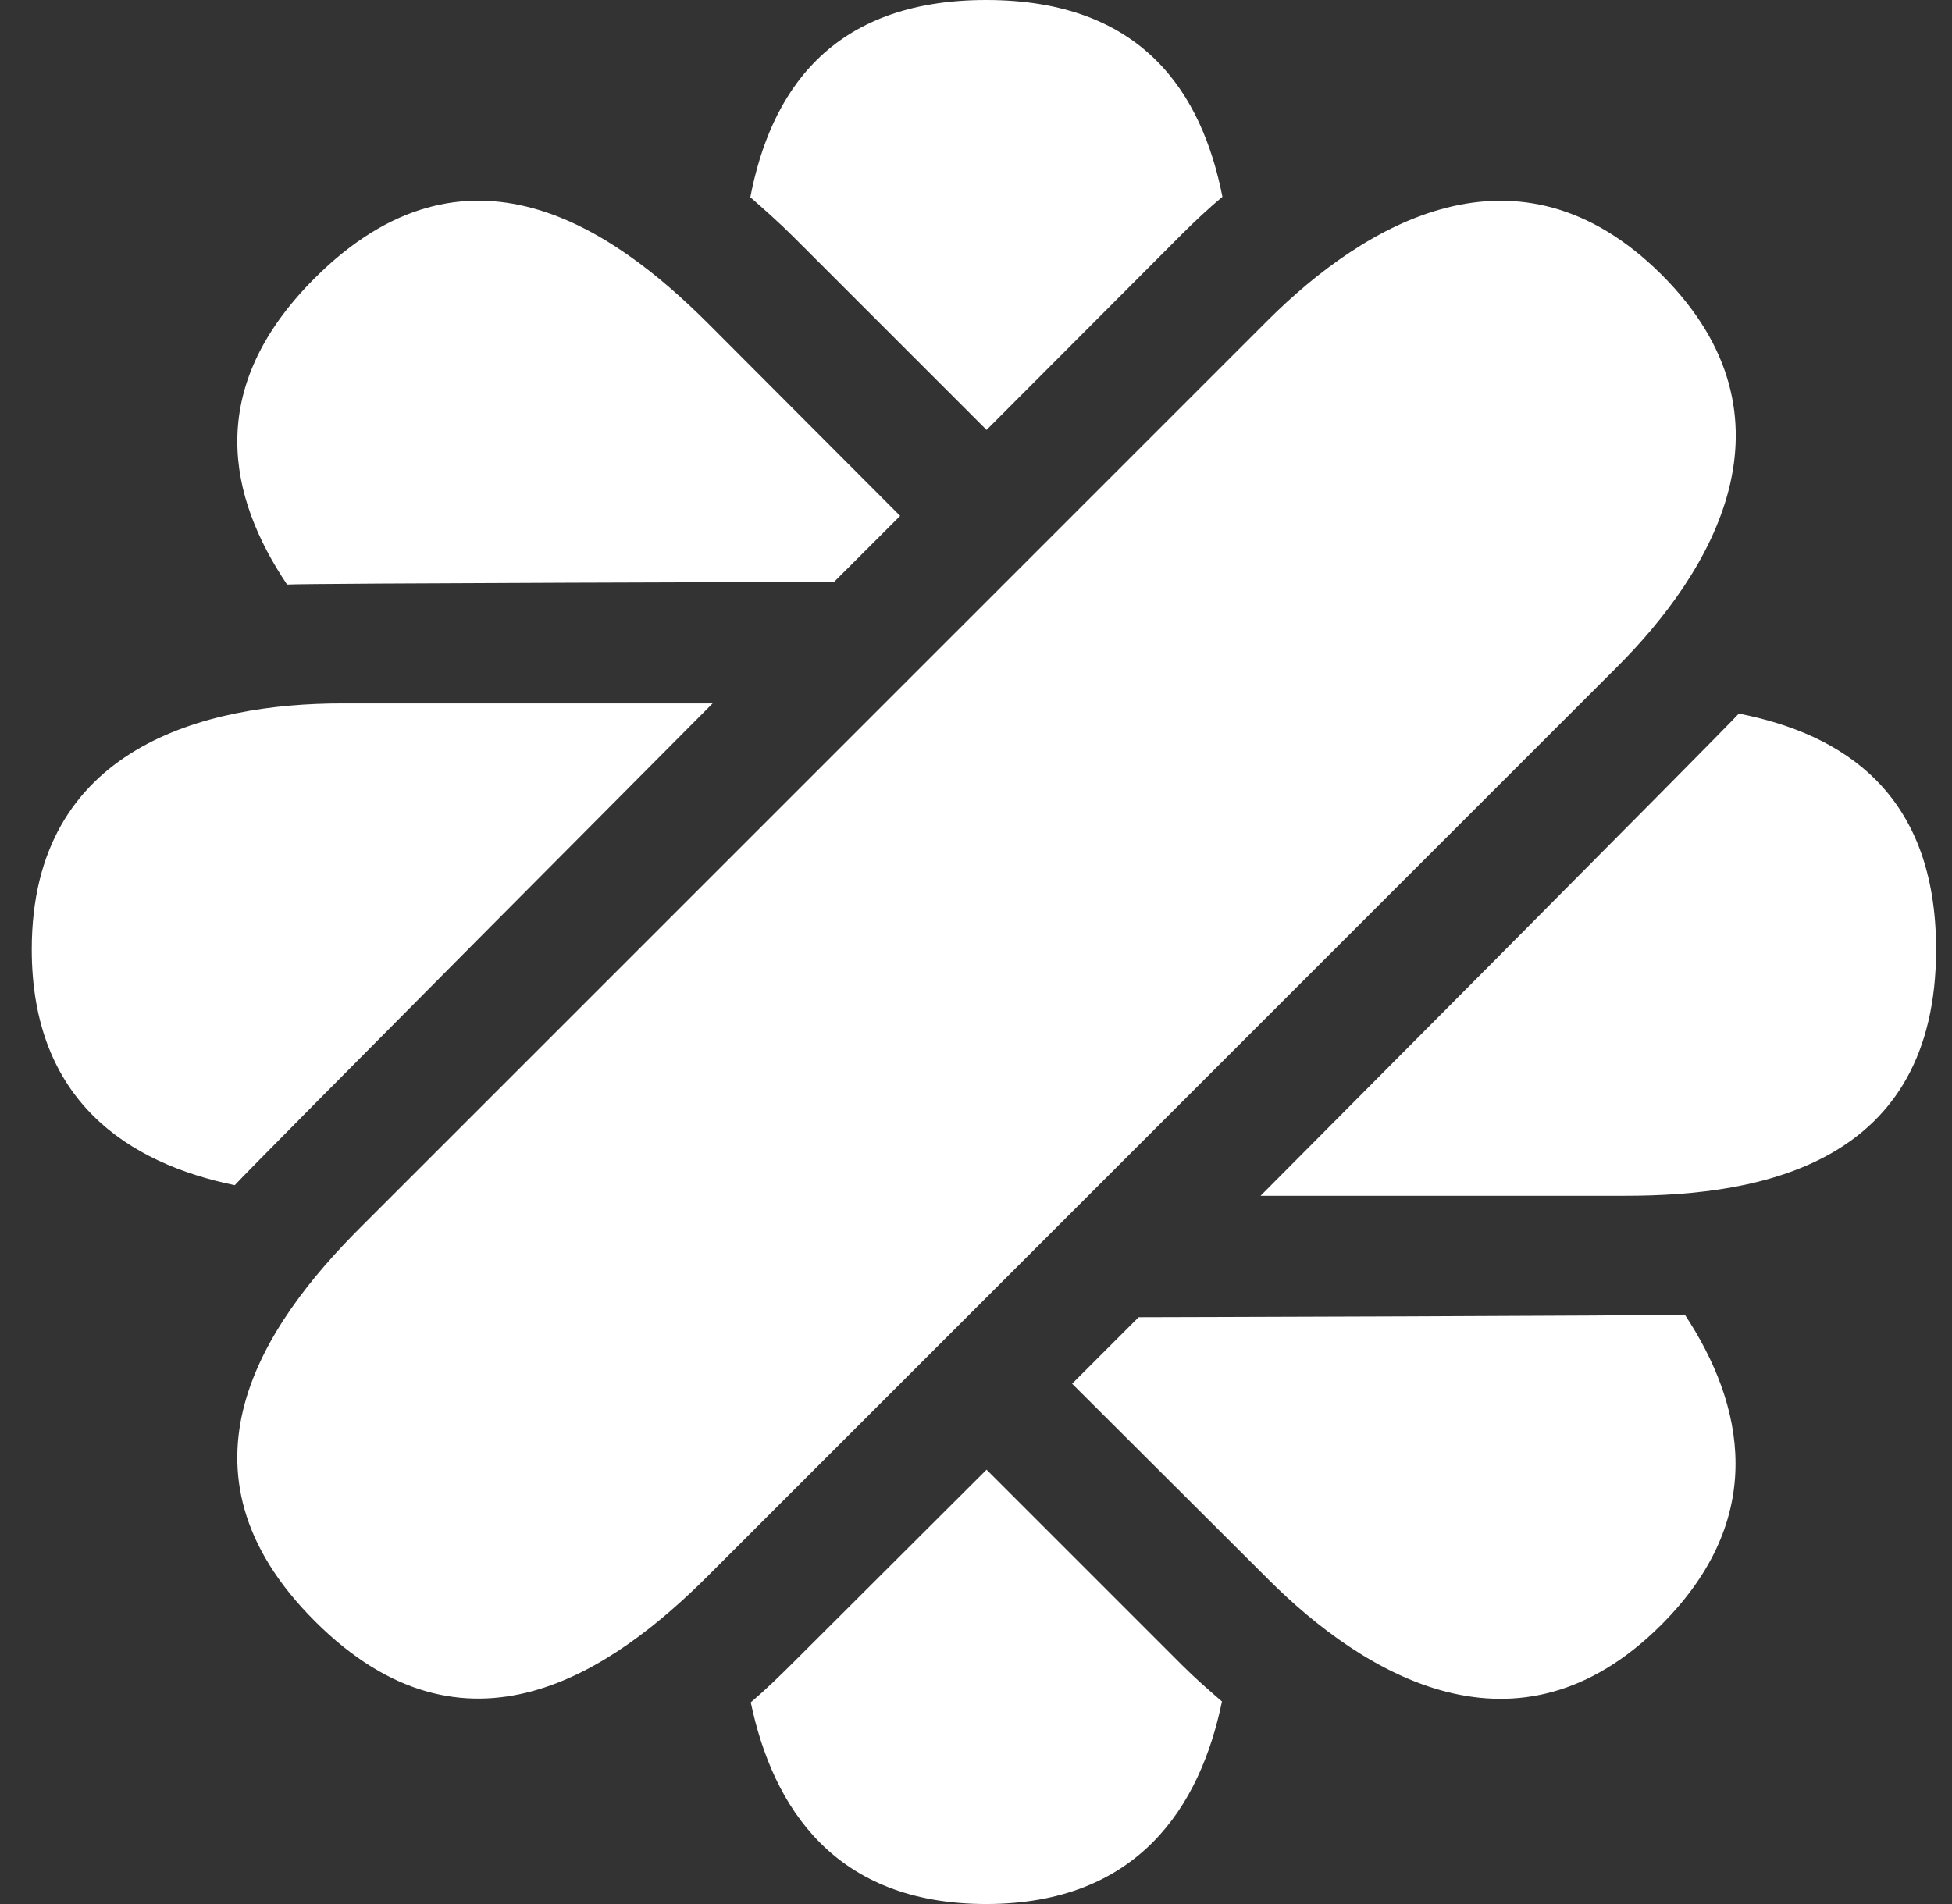 <svg width="41" height="40" viewBox="0 0 41 40" fill="none" xmlns="http://www.w3.org/2000/svg">
<rect x="0" y="0" width="41" height="40" fill="#333333" stroke="none"/>
<path d="M34.903 5.773C31.877 2.756 28.655 4.711 26.635 6.723L7.566 25.791C5.545 27.812 3.432 30.884 6.616 34.06C9.791 37.235 12.855 35.121 14.875 33.101L33.944 14.032C35.965 12.021 37.92 8.79 34.903 5.773ZM16.681 4.991L20.722 9.032L24.828 4.916C25.108 4.637 25.387 4.376 25.676 4.134C25.247 1.965 24.009 0 20.713 0C17.417 0 16.179 1.974 15.76 4.143C16.067 4.413 16.374 4.683 16.681 4.991ZM24.828 34.981L20.722 30.875L16.681 34.907C16.374 35.214 16.076 35.503 15.769 35.764C16.235 37.98 17.538 40 20.713 40C23.897 40 25.21 37.961 25.666 35.745C25.387 35.503 25.108 35.261 24.828 34.981ZM14.968 14.777H7.184C4.326 14.777 0.667 15.68 0.667 19.944C0.667 23.138 2.706 24.441 4.931 24.898C5.192 24.6 14.968 14.777 14.968 14.777ZM36.523 14.991C36.281 15.27 26.477 25.121 26.477 25.121H34.149C37.007 25.121 40.666 24.441 40.666 19.944C40.666 16.657 38.702 15.419 36.523 14.991ZM17.519 12.225L18.907 10.838L14.875 6.797C12.855 4.777 9.791 2.663 6.607 5.847C4.279 8.175 4.801 10.447 6.03 12.281C6.411 12.253 17.519 12.225 17.519 12.225ZM23.916 27.672L22.519 29.069L26.635 33.175C28.655 35.196 31.877 37.151 34.894 34.134C37.147 31.881 36.635 29.506 35.387 27.616C34.987 27.644 23.916 27.672 23.916 27.672Z" fill="white"/>
</svg>
